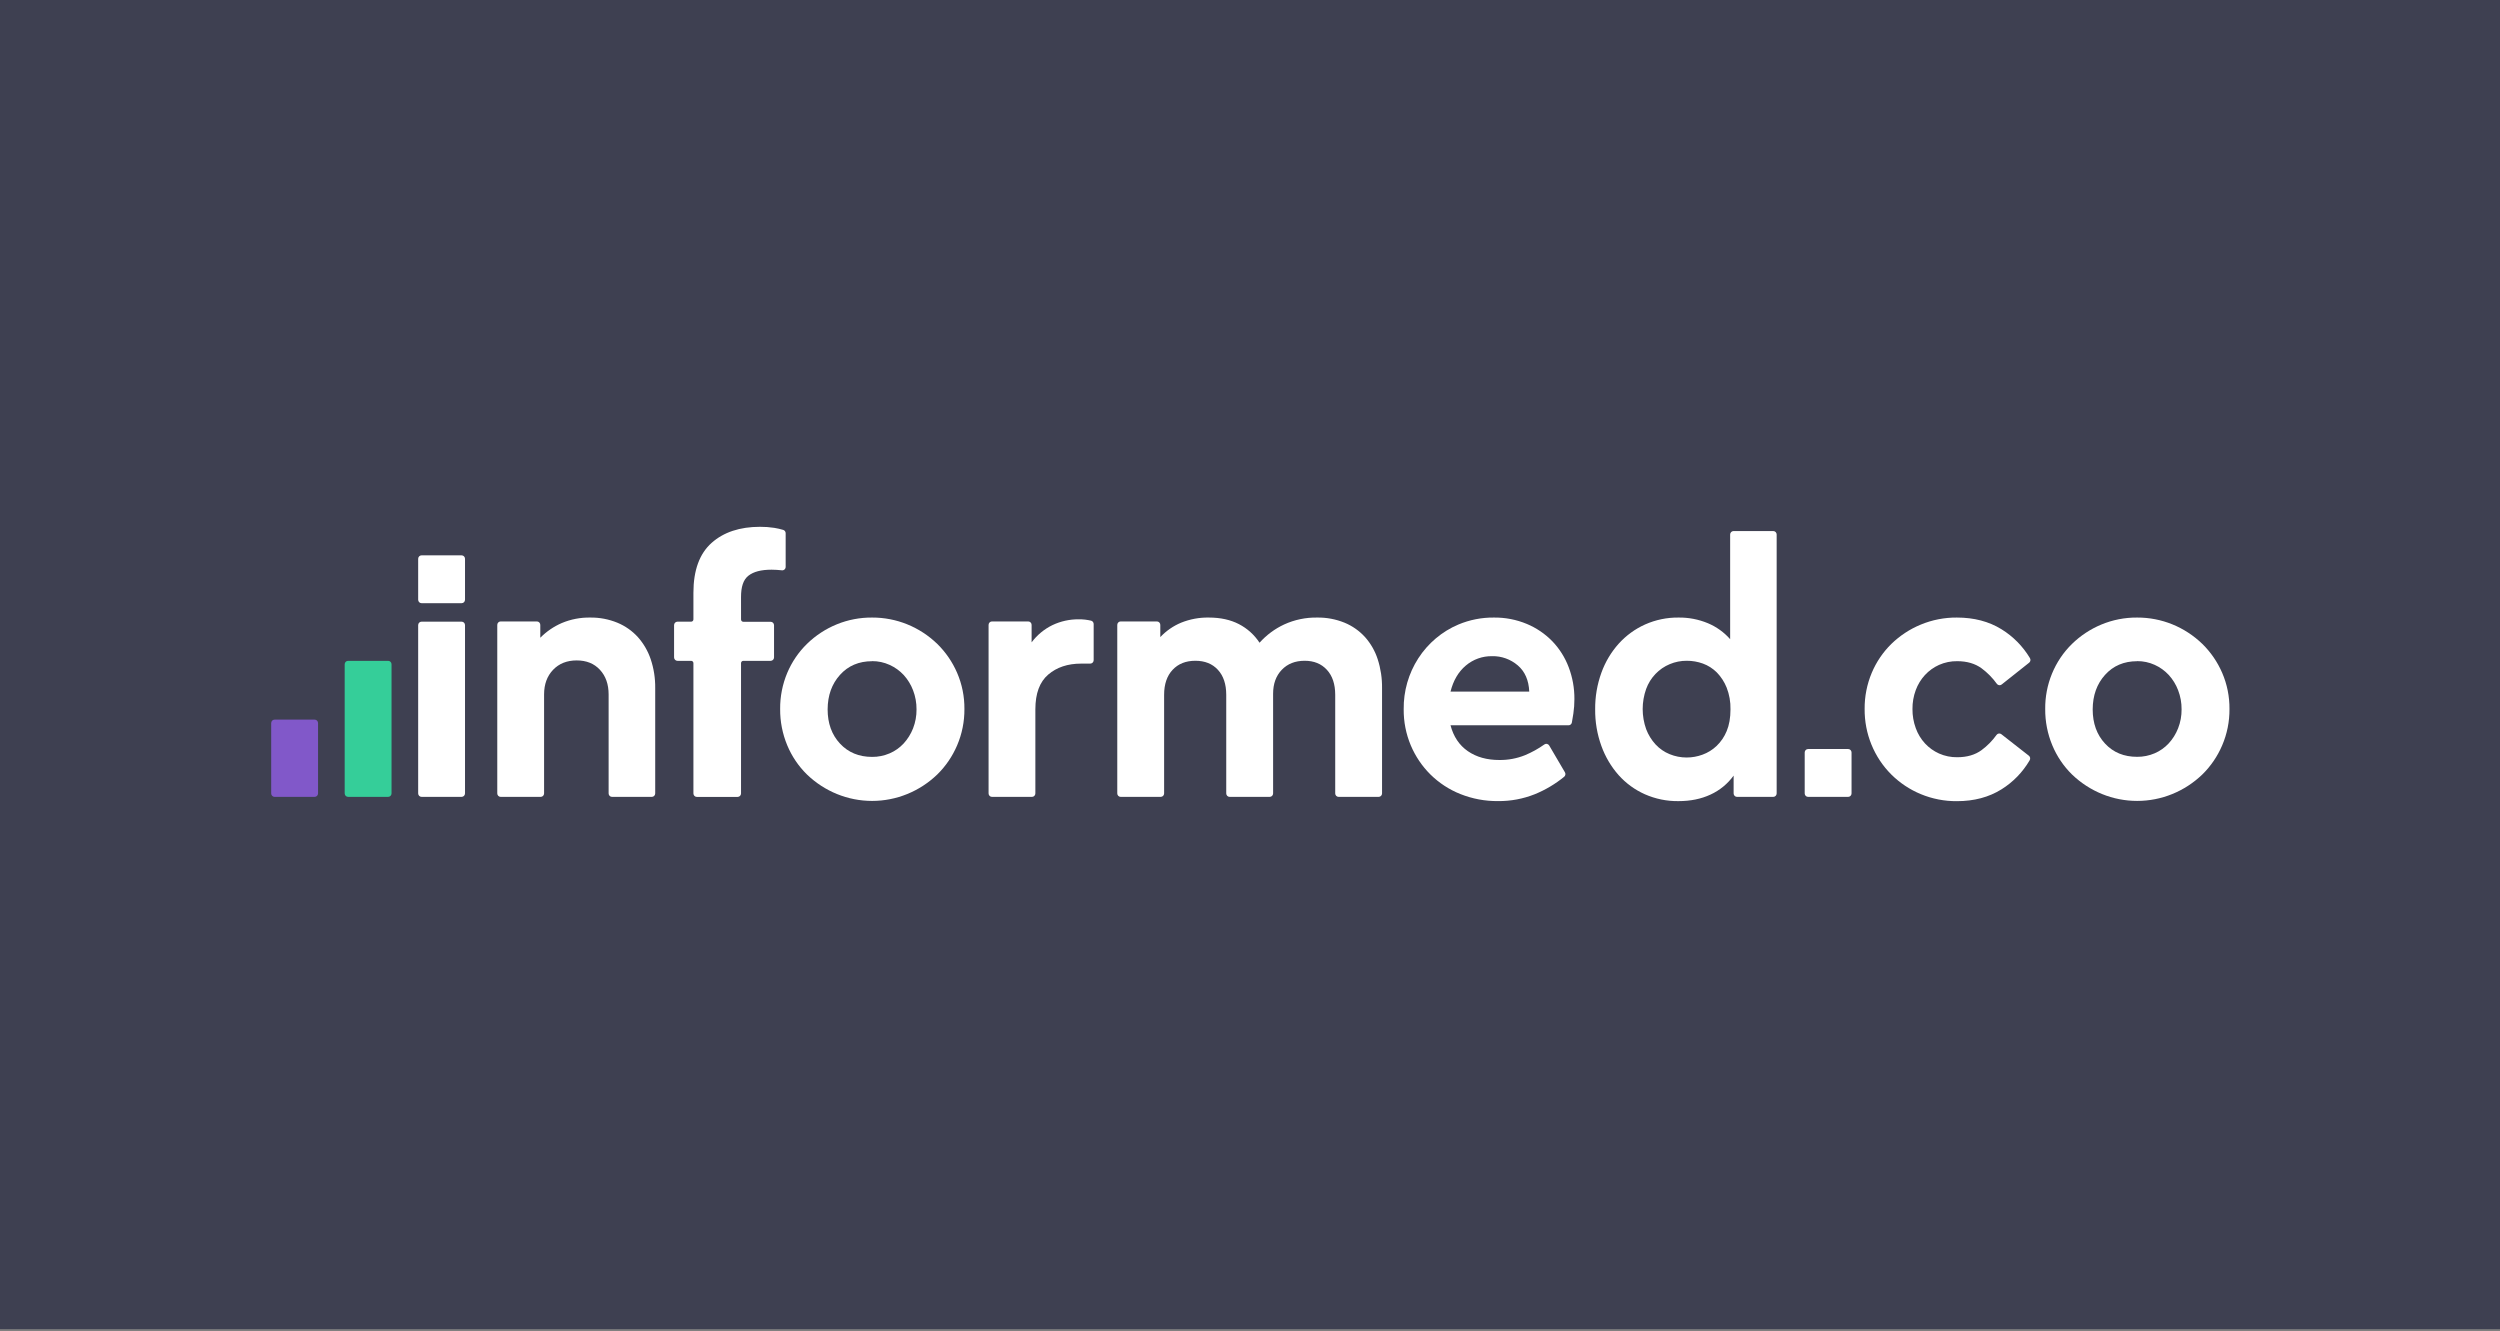 <svg width="802" height="427" viewBox="0 0 802 427" fill="none" xmlns="http://www.w3.org/2000/svg">
<rect x="0" y="0" width="802" height="427" fill="#808080" stroke="none"/>
<rect width="802" height="426.397" fill="#3E4051"/>
<g clip-path="url(#clip0)">
<path d="M189.361 198.112C192.335 198.072 195.286 198.633 198.046 199.763C200.544 200.791 202.791 202.366 204.628 204.377C206.459 206.435 207.861 208.853 208.748 211.482C209.745 214.464 210.233 217.599 210.192 220.75V254.531C210.192 254.824 210.078 255.106 209.875 255.313C209.672 255.52 209.396 255.637 209.109 255.637H196.329C196.042 255.637 195.766 255.52 195.563 255.313C195.36 255.106 195.246 254.824 195.246 254.531V222.777C195.246 219.519 194.319 216.886 192.464 214.876C190.61 212.866 188.124 211.862 185.006 211.862C181.879 211.862 179.353 212.866 177.429 214.876C175.505 216.886 174.542 219.519 174.542 222.777V254.531C174.542 254.824 174.428 255.106 174.225 255.313C174.022 255.52 173.747 255.637 173.46 255.637H160.608C160.32 255.637 160.045 255.52 159.842 255.313C159.639 255.106 159.525 254.824 159.525 254.531V200.464C159.525 200.17 159.639 199.889 159.842 199.682C160.045 199.474 160.32 199.358 160.608 199.358H172.244C172.531 199.358 172.806 199.474 173.009 199.682C173.212 199.889 173.326 200.17 173.326 200.464V204.587C175.312 202.58 177.655 200.977 180.229 199.867C183.124 198.652 186.232 198.055 189.361 198.112V198.112Z" fill="white"/>
<path d="M479.242 198.112C482.865 198.066 486.462 198.762 489.817 200.161C492.881 201.439 495.663 203.332 497.997 205.729C500.277 208.103 502.058 210.929 503.229 214.032C504.47 217.292 505.094 220.763 505.069 224.261C505.072 225.822 504.959 227.38 504.734 228.923C504.575 230.029 504.412 230.972 504.254 231.786C504.204 232.041 504.068 232.269 503.87 232.431C503.672 232.593 503.425 232.68 503.171 232.675H465.325C466.287 236.315 468.143 239.083 470.892 240.977C473.642 242.871 477.017 243.815 481.017 243.807C483.816 243.839 486.595 243.318 489.2 242.274C491.401 241.359 493.496 240.197 495.446 238.81C495.568 238.725 495.705 238.667 495.85 238.638C495.994 238.61 496.143 238.611 496.287 238.643C496.431 238.675 496.567 238.737 496.686 238.825C496.806 238.912 496.907 239.024 496.983 239.153L502.035 247.761C502.168 247.99 502.217 248.26 502.171 248.522C502.125 248.784 501.988 249.02 501.786 249.187C498.938 251.514 495.769 253.397 492.383 254.778C488.624 256.278 484.619 257.029 480.584 256.989C476.434 257.032 472.314 256.26 468.449 254.715C464.884 253.294 461.631 251.164 458.877 248.45C456.201 245.794 454.063 242.626 452.584 239.127C451.044 235.465 450.267 231.516 450.304 227.53C450.23 221.729 451.861 216.039 454.986 211.195C458.112 206.351 462.588 202.575 467.836 200.356C471.452 198.834 475.331 198.07 479.242 198.112V198.112ZM478.682 210.505C475.6 210.44 472.598 211.51 470.225 213.519C467.848 215.527 466.215 218.311 465.325 221.874H490.582C490.431 218.235 489.206 215.431 486.909 213.46C484.607 211.49 481.685 210.437 478.682 210.498V210.505Z" fill="white"/>
<path d="M237.722 191.512C237.722 188.255 238.444 185.985 240.089 184.691C241.735 183.398 244.17 182.756 247.508 182.756C248.62 182.765 249.732 182.832 250.838 182.955C250.99 182.973 251.144 182.957 251.289 182.909C251.434 182.861 251.568 182.782 251.682 182.678C251.795 182.574 251.886 182.446 251.947 182.303C252.009 182.16 252.041 182.006 252.04 181.85V171.053C252.04 170.816 251.966 170.585 251.828 170.395C251.69 170.205 251.496 170.064 251.275 169.995C250.337 169.715 249.382 169.496 248.417 169.339C246.887 169.102 245.342 168.989 243.795 169C237.34 169 232.137 170.725 228.28 174.159C224.422 177.594 222.449 182.933 222.449 190.134V198.695C222.449 198.89 222.373 199.077 222.237 199.216C222.102 199.354 221.918 199.432 221.727 199.432H217.325C217.038 199.432 216.763 199.548 216.56 199.755C216.357 199.963 216.243 200.244 216.243 200.537V210.892C216.243 211.185 216.357 211.467 216.56 211.674C216.763 211.881 217.038 211.998 217.325 211.998H221.727C221.918 211.998 222.102 212.075 222.237 212.214C222.373 212.352 222.449 212.539 222.449 212.735V254.542C222.449 254.835 222.563 255.116 222.766 255.324C222.969 255.531 223.244 255.648 223.531 255.648H236.64C236.927 255.648 237.202 255.531 237.405 255.324C237.608 255.116 237.722 254.835 237.722 254.542V212.735C237.722 212.539 237.798 212.352 237.934 212.214C238.069 212.075 238.252 211.998 238.444 211.998H247.23C247.517 211.998 247.792 211.881 247.995 211.674C248.198 211.467 248.312 211.185 248.312 210.892V200.574C248.312 200.281 248.198 200 247.995 199.792C247.792 199.585 247.517 199.468 247.23 199.468H238.447C238.256 199.468 238.073 199.391 237.937 199.253C237.802 199.114 237.726 198.927 237.726 198.731L237.722 191.512Z" fill="white"/>
<path d="M568.869 255.637H557.229C556.942 255.637 556.667 255.52 556.464 255.313C556.261 255.105 556.147 254.824 556.147 254.531V248.815C554.231 251.457 551.681 253.551 548.743 254.896C545.736 256.301 542.303 257.002 538.445 257C534.734 257.05 531.055 256.296 527.649 254.789C524.457 253.367 521.592 251.275 519.242 248.65C516.84 245.929 514.97 242.765 513.732 239.326C512.368 235.562 511.69 231.574 511.73 227.56C511.69 223.546 512.369 219.558 513.732 215.793C514.976 212.345 516.867 209.178 519.3 206.47C521.676 203.849 524.555 201.757 527.758 200.323C531.128 198.826 534.77 198.072 538.445 198.112C541.687 198.065 544.906 198.684 547.909 199.933C550.627 201.074 553.061 202.821 555.032 205.048V171.469C555.032 171.176 555.146 170.895 555.349 170.687C555.552 170.48 555.827 170.364 556.114 170.364H568.869C569.157 170.364 569.432 170.48 569.635 170.687C569.838 170.895 569.952 171.176 569.952 171.469V254.531C569.952 254.824 569.838 255.105 569.635 255.313C569.432 255.52 569.157 255.637 568.869 255.637V255.637ZM541.119 211.976C539.248 211.964 537.394 212.331 535.663 213.055C533.929 213.773 532.359 214.851 531.055 216.222C529.751 217.592 528.739 219.224 528.086 221.015C526.601 225.181 526.601 229.747 528.086 233.913C528.775 235.723 529.795 237.383 531.092 238.803C532.354 240.168 533.894 241.234 535.602 241.928C537.352 242.651 539.224 243.017 541.112 243.008C542.834 243.003 544.543 242.695 546.163 242.098C547.835 241.491 549.368 240.543 550.67 239.312C552.072 237.974 553.179 236.347 553.917 234.539C554.733 232.606 555.14 230.272 555.14 227.538C555.191 225.166 554.775 222.807 553.917 220.602C553.189 218.773 552.111 217.11 550.745 215.712C549.478 214.448 547.958 213.478 546.289 212.871C544.629 212.272 542.88 211.969 541.119 211.976V211.976Z" fill="white"/>
<path d="M685.602 198.112C693.388 198.076 700.885 201.112 706.53 206.588C709.217 209.223 711.374 212.371 712.877 215.852C714.454 219.504 715.251 223.458 715.215 227.449C715.247 231.459 714.451 235.431 712.877 239.105C711.384 242.61 709.227 245.778 706.53 248.428C700.874 253.89 693.386 256.933 685.602 256.933C677.819 256.933 670.331 253.89 664.675 248.428C661.986 245.784 659.847 242.613 658.386 239.105C656.848 235.422 656.071 231.453 656.105 227.449C656.064 223.559 656.803 219.701 658.277 216.113C659.751 212.525 661.928 209.284 664.675 206.588C667.388 203.946 670.56 201.844 674.027 200.39C677.699 198.852 681.634 198.077 685.602 198.112V198.112ZM685.602 212.116C681.369 212.116 677.936 213.575 675.305 216.493C672.673 219.412 671.35 223.107 671.336 227.578C671.336 232.052 672.659 235.709 675.305 238.549C677.951 241.389 681.383 242.801 685.602 242.787C687.532 242.802 689.445 242.416 691.224 241.652C692.927 240.922 694.462 239.838 695.731 238.468C697.02 237.063 698.039 235.425 698.736 233.636C699.494 231.702 699.873 229.635 699.851 227.552C699.869 225.452 699.49 223.368 698.736 221.413C698.048 219.603 697.027 217.943 695.731 216.523C694.454 215.149 692.922 214.048 691.224 213.284C689.454 212.483 687.538 212.076 685.602 212.09V212.116Z" fill="white"/>
<path d="M279.772 198.112C287.557 198.076 295.055 201.112 300.7 206.588C303.387 209.224 305.543 212.371 307.047 215.852C308.624 219.505 309.421 223.458 309.385 227.449C309.417 231.459 308.621 235.431 307.047 239.105C305.553 242.61 303.396 245.778 300.7 248.429C295.045 253.891 287.556 256.935 279.772 256.935C271.988 256.935 264.5 253.891 258.845 248.429C256.153 245.786 254.013 242.615 252.552 239.105C251.016 235.421 250.239 231.453 250.272 227.449C250.236 223.464 251.013 219.515 252.552 215.852C254.023 212.366 256.162 209.216 258.845 206.588C264.473 201.087 271.982 198.046 279.772 198.112V198.112ZM279.772 212.116C275.539 212.116 272.106 213.575 269.474 216.494C266.843 219.412 265.52 223.107 265.505 227.578C265.505 232.052 266.828 235.709 269.474 238.549C272.12 241.389 275.553 242.81 279.772 242.813C281.702 242.828 283.615 242.442 285.394 241.678C287.098 240.948 288.634 239.864 289.904 238.494C291.191 237.088 292.21 235.449 292.91 233.662C293.665 231.728 294.042 229.661 294.021 227.578C294.038 225.478 293.661 223.394 292.91 221.439C292.219 219.626 291.2 217.963 289.904 216.538C288.626 215.164 287.093 214.063 285.394 213.299C283.625 212.492 281.709 212.08 279.772 212.09V212.116Z" fill="white"/>
<path d="M346.07 198.676C347.405 198.659 348.738 198.808 350.039 199.118C350.27 199.18 350.475 199.319 350.621 199.512C350.767 199.705 350.847 199.943 350.847 200.187V211.78C350.847 212.073 350.733 212.355 350.53 212.562C350.327 212.769 350.052 212.886 349.765 212.886H346.838C342.532 212.886 339.007 214.061 336.263 216.412C333.518 218.764 332.146 222.477 332.146 227.552V254.531C332.146 254.824 332.032 255.105 331.829 255.313C331.626 255.52 331.35 255.637 331.063 255.637H318.218C317.931 255.637 317.655 255.52 317.452 255.313C317.249 255.105 317.135 254.824 317.135 254.531V200.463C317.135 200.17 317.249 199.889 317.452 199.682C317.655 199.474 317.931 199.358 318.218 199.358H329.858C330.145 199.358 330.42 199.474 330.623 199.682C330.826 199.889 330.94 200.17 330.94 200.463V206.065C332.705 203.707 334.995 201.812 337.619 200.537C340.265 199.281 343.152 198.645 346.07 198.676Z" fill="white"/>
<path d="M422.542 198.112C425.551 198.064 428.54 198.625 431.335 199.763C433.829 200.792 436.072 202.367 437.906 204.377C439.731 206.43 441.115 208.85 441.969 211.482C442.931 214.471 443.401 217.603 443.361 220.75V254.531C443.361 254.824 443.247 255.105 443.044 255.313C442.841 255.52 442.566 255.636 442.279 255.636H429.419C429.132 255.636 428.857 255.52 428.654 255.313C428.451 255.105 428.337 254.824 428.337 254.531V222.891C428.337 219.483 427.447 216.812 425.667 214.876C423.887 212.94 421.511 211.973 418.541 211.975C415.498 211.975 413.049 212.942 411.194 214.876C409.34 216.809 408.412 219.368 408.412 222.552V254.531C408.412 254.824 408.298 255.105 408.095 255.313C407.892 255.52 407.617 255.636 407.33 255.636H394.459C394.172 255.636 393.897 255.52 393.694 255.313C393.491 255.105 393.377 254.824 393.377 254.531V222.891C393.377 219.483 392.486 216.812 390.703 214.876C388.921 212.94 386.509 211.973 383.469 211.975C380.423 211.975 377.993 212.942 376.177 214.876C374.36 216.809 373.451 219.481 373.449 222.891V254.531C373.449 254.824 373.335 255.105 373.132 255.313C372.929 255.52 372.653 255.636 372.366 255.636H359.503C359.216 255.636 358.941 255.52 358.738 255.313C358.535 255.105 358.421 254.824 358.421 254.531V200.463C358.421 200.17 358.535 199.889 358.738 199.682C358.941 199.474 359.216 199.358 359.503 199.358H371.143C371.43 199.358 371.706 199.474 371.909 199.682C372.112 199.889 372.226 200.17 372.226 200.463V204.377C374.111 202.376 376.386 200.802 378.904 199.756C381.738 198.613 384.764 198.055 387.809 198.112C391.519 198.112 394.729 198.814 397.44 200.216C400.113 201.591 402.394 203.647 404.061 206.186C406.282 203.707 408.971 201.713 411.966 200.323C415.29 198.803 418.901 198.048 422.542 198.112Z" fill="white"/>
<path d="M627.77 198.112C633.262 198.112 638.031 199.363 642.077 201.864C645.802 204.155 648.932 207.329 651.202 211.117C651.348 211.35 651.404 211.631 651.357 211.904C651.31 212.177 651.165 212.422 650.949 212.591L642.127 219.593C642.013 219.682 641.883 219.748 641.745 219.786C641.606 219.824 641.461 219.833 641.318 219.813C641.176 219.794 641.039 219.745 640.915 219.67C640.791 219.596 640.683 219.497 640.597 219.379C639.219 217.464 637.559 215.779 635.676 214.382C633.593 212.869 630.995 212.111 627.882 212.108C625.873 212.078 623.88 212.485 622.037 213.302C620.338 214.065 618.806 215.166 617.53 216.541C616.245 217.94 615.242 219.583 614.578 221.376C613.857 223.318 613.499 225.38 613.521 227.457C613.502 229.552 613.86 231.633 614.578 233.596C615.231 235.412 616.235 237.075 617.53 238.486C618.806 239.861 620.338 240.962 622.037 241.725C623.88 242.542 625.873 242.949 627.882 242.919C631.009 242.919 633.607 242.161 635.676 240.646C637.526 239.282 639.154 237.629 640.5 235.748C640.585 235.63 640.693 235.53 640.816 235.455C640.94 235.38 641.077 235.33 641.219 235.31C641.362 235.289 641.507 235.298 641.646 235.335C641.785 235.372 641.916 235.438 642.03 235.527L650.848 242.426C651.066 242.592 651.214 242.836 651.264 243.109C651.313 243.382 651.26 243.665 651.115 243.9C648.894 247.705 645.798 250.901 642.095 253.208C638.046 255.743 633.277 257.012 627.788 257.015C623.802 257.048 619.848 256.275 616.155 254.741C612.654 253.29 609.461 251.163 606.749 248.476C604.003 245.743 601.829 242.47 600.355 238.855C598.882 235.24 598.14 231.357 598.175 227.442C598.14 223.457 598.917 219.507 600.456 215.845C601.922 212.363 604.056 209.216 606.731 206.588C609.456 203.936 612.648 201.833 616.137 200.39C619.83 198.854 623.783 198.08 627.77 198.112V198.112Z" fill="white"/>
<path d="M124.522 211.998H111.659C111.061 211.998 110.576 212.493 110.576 213.103V254.527C110.576 255.138 111.061 255.633 111.659 255.633H124.522C125.12 255.633 125.604 255.138 125.604 254.527V213.103C125.604 212.493 125.12 211.998 124.522 211.998Z" fill="#35CE99"/>
<path d="M148.094 199.431H135.231C134.633 199.431 134.148 199.926 134.148 200.537V254.527C134.148 255.138 134.633 255.632 135.231 255.632H148.094C148.692 255.632 149.177 255.138 149.177 254.527V200.537C149.177 199.926 148.692 199.431 148.094 199.431Z" fill="white"/>
<path d="M148.094 178.154H135.231C134.633 178.154 134.148 178.649 134.148 179.259V192.396C134.148 193.007 134.633 193.502 135.231 193.502H148.094C148.692 193.502 149.177 193.007 149.177 192.396V179.259C149.177 178.649 148.692 178.154 148.094 178.154Z" fill="white"/>
<path d="M100.946 230.854H88.082C87.485 230.854 87 231.349 87 231.96V254.531C87 255.141 87.485 255.636 88.082 255.636H100.946C101.544 255.636 102.028 255.141 102.028 254.531V231.96C102.028 231.349 101.544 230.854 100.946 230.854Z" fill="#8158C9"/>
<path d="M592.893 240.288H580.03C579.432 240.288 578.947 240.783 578.947 241.394V254.531C578.947 255.142 579.432 255.636 580.03 255.636H592.893C593.491 255.636 593.976 255.142 593.976 254.531V241.394C593.976 240.783 593.491 240.288 592.893 240.288Z" fill="white"/>
</g>
<defs>
<clipPath id="clip0">
<rect width="628.222" height="88" fill="white" transform="translate(87 169)"/>
</clipPath>
</defs>
</svg>
